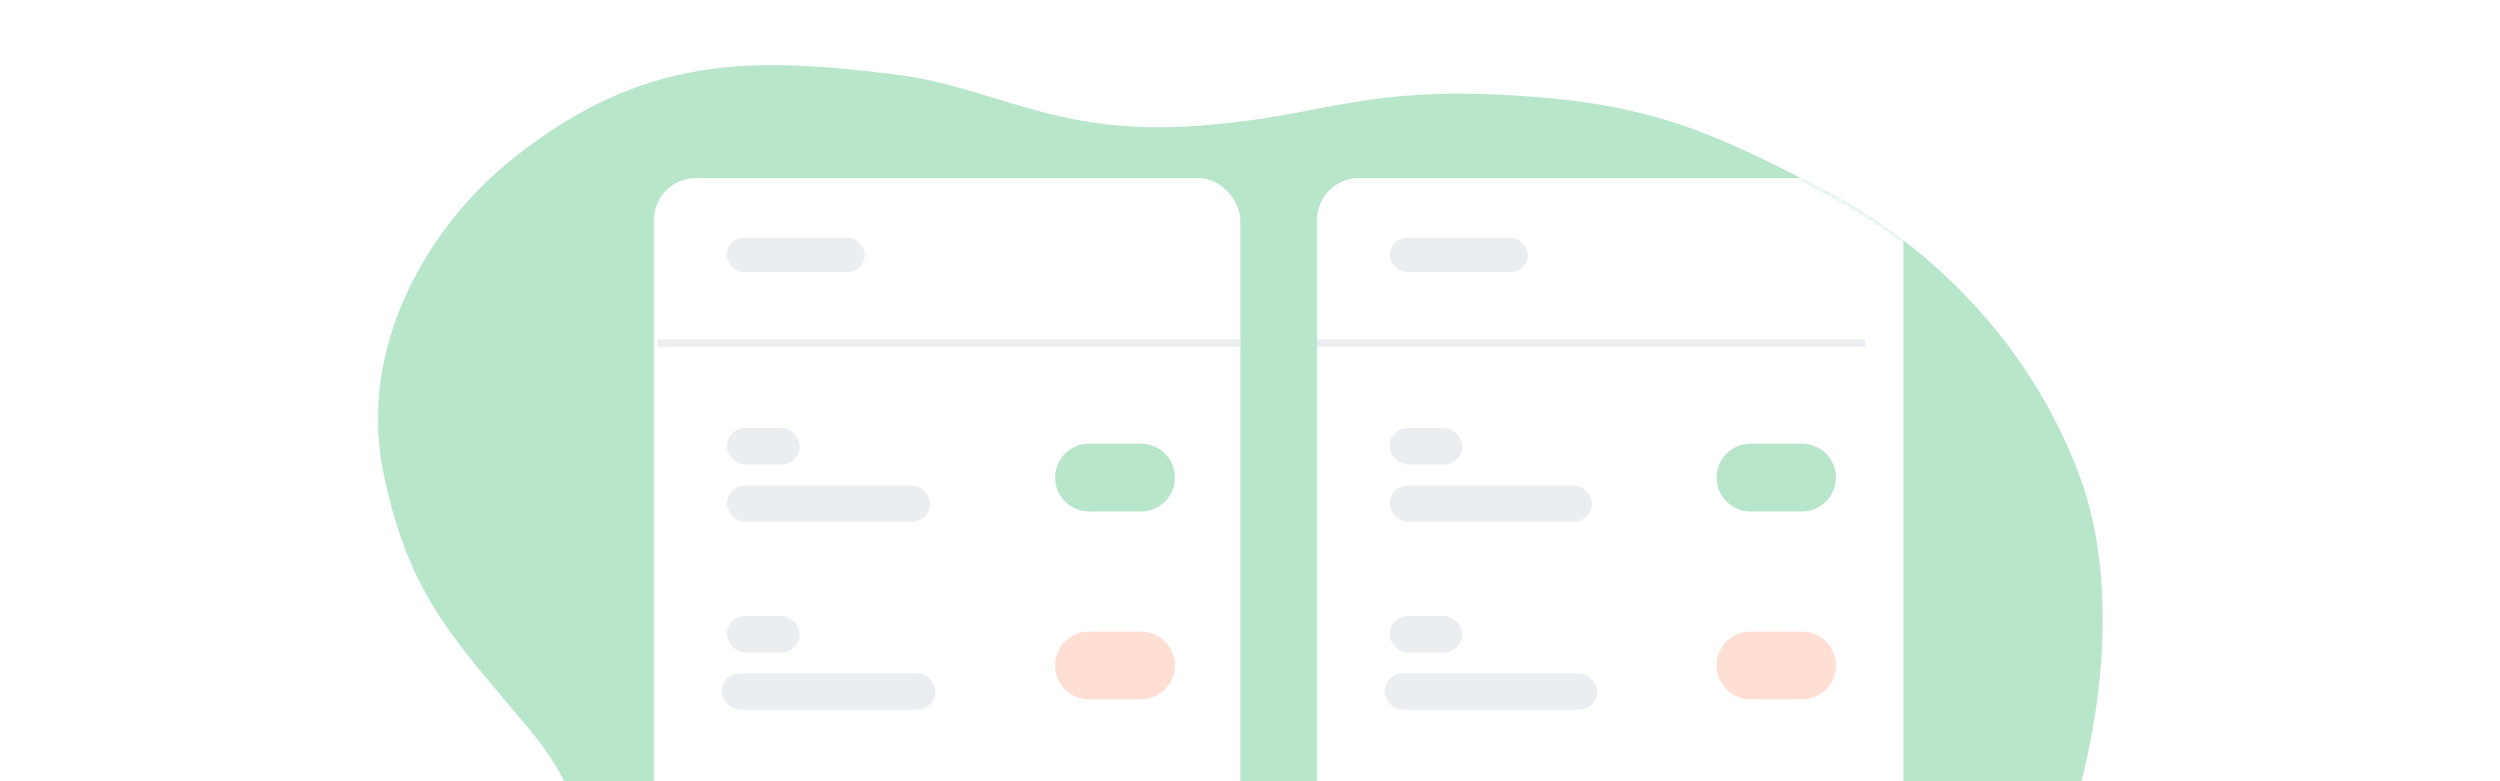 <svg width="480" height="150" viewBox="0 0 480 150" fill="none" xmlns="http://www.w3.org/2000/svg">
<g clip-path="url(#clip0_1731_24094)">
<path d="M91.722 36.579C94.036 34.193 96.477 31.994 99.029 29.997C123.55 10.763 143.808 10.793 171.855 14.304C190.816 16.677 201.893 25.704 227.744 24.285C253.595 22.865 260.218 16.292 291.861 18.397C316.909 20.064 328.146 25.009 350.415 36.579C371.025 47.286 389.739 66.098 399.143 90.976C415.263 133.62 386.521 210.369 347.977 213.988C320.047 216.611 296.998 185.68 268.808 192.843C251.442 197.257 241.142 215.77 227.744 227.987C212.113 242.242 178.44 241.346 160.137 233.738C142.695 226.49 125.728 212.123 120.031 190.963C115.694 174.849 114.512 155.641 102.37 140.923C87.676 123.112 78.698 115.167 73.654 90.976C69.272 69.967 78.699 50.038 91.722 36.579Z" fill="#B8E6CA"/>
<mask id="mask0_1731_24094" style="mask-type:alpha" maskUnits="userSpaceOnUse" x="72" y="12" width="332" height="228">
<path d="M91.722 36.579C94.036 34.193 96.477 31.994 99.029 29.997C123.55 10.763 143.808 10.793 171.855 14.304C190.816 16.677 201.893 25.704 227.744 24.285C253.595 22.865 260.218 16.292 291.861 18.397C316.909 20.064 328.146 25.009 350.415 36.579C371.025 47.286 389.739 66.098 399.143 90.976C415.263 133.62 386.521 210.369 347.977 213.988C320.047 216.611 296.998 185.68 268.808 192.843C251.442 197.257 241.142 215.77 227.744 227.987C212.113 242.242 178.44 241.346 160.137 233.738C142.695 226.49 125.728 212.123 120.031 190.963C115.694 174.849 114.512 155.641 102.37 140.923C87.676 123.112 78.698 115.167 73.654 90.976C69.272 69.967 78.699 50.038 91.722 36.579Z" fill="#B8E6CA"/>
</mask>
<g mask="url(#mask0_1731_24094)">
<g filter="url(#filter0_d_1731_24094)">
<rect x="125.551" y="30.171" width="112.591" height="153.065" rx="8.095" fill="white"/>
</g>
<rect x="139.555" y="93.193" width="39.014" height="7.002" rx="3.501" fill="#EBEEF0"/>
<rect x="139.555" y="82.189" width="14.005" height="7.002" rx="3.501" fill="#EBEEF0"/>
<rect x="139.555" y="118.259" width="14.005" height="7.002" rx="3.501" fill="#EBEEF0"/>
<path d="M202.578 91.693C202.578 88.102 205.489 85.19 209.08 85.19H219.084C222.675 85.19 225.586 88.102 225.586 91.693C225.586 95.284 222.675 98.195 219.084 98.195H209.08C205.489 98.195 202.578 95.284 202.578 91.693Z" fill="#B8E6CA"/>
<rect x="139.535" y="45.625" width="26.492" height="6.623" rx="3.311" fill="#EBEEF0"/>
<path d="M202.578 127.763C202.578 124.172 205.489 121.261 209.08 121.261H219.084C222.675 121.261 225.586 124.172 225.586 127.763C225.586 131.354 222.675 134.265 219.084 134.265H209.08C205.489 134.265 202.578 131.354 202.578 127.763Z" fill="#FFDED3"/>
<rect x="138.555" y="129.263" width="41.014" height="7.002" rx="3.501" fill="#EBEEF0"/>
<path d="M238.141 65.862L126.286 65.862" stroke="#EBEEF0" stroke-width="1.472"/>
<g filter="url(#filter1_d_1731_24094)">
<rect x="252.859" y="30.171" width="112.591" height="153.065" rx="8.095" fill="white"/>
</g>
<rect x="266.809" y="93.193" width="38.859" height="7.002" rx="3.501" fill="#EBEEF0"/>
<rect x="266.809" y="82.189" width="13.949" height="7.002" rx="3.501" fill="#EBEEF0"/>
<rect x="266.805" y="118.259" width="13.949" height="7.002" rx="3.501" fill="#EBEEF0"/>
<path d="M329.582 91.693C329.582 88.102 332.493 85.19 336.084 85.19H345.996C349.588 85.19 352.499 88.102 352.499 91.693C352.499 95.284 349.588 98.195 345.996 98.195H336.084C332.493 98.195 329.582 95.284 329.582 91.693Z" fill="#B8E6CA"/>
<rect x="266.844" y="45.625" width="26.492" height="6.623" rx="3.311" fill="#EBEEF0"/>
<path d="M358.094 65.862L252.862 65.862" stroke="#EBEEF0" stroke-width="1.472"/>
<path d="M329.582 127.763C329.582 124.172 332.493 121.261 336.084 121.261H345.996C349.588 121.261 352.499 124.172 352.499 127.763C352.499 131.354 349.588 134.265 345.996 134.265H336.084C332.493 134.265 329.582 131.354 329.582 127.763Z" fill="#FFDED3"/>
<rect x="265.812" y="129.263" width="40.852" height="7.002" rx="3.501" fill="#EBEEF0"/>
</g>
</g>
<defs>
<filter id="filter0_d_1731_24094" x="109.551" y="18.171" width="144.59" height="185.064" filterUnits="userSpaceOnUse" color-interpolation-filters="sRGB">
<feFlood flood-opacity="0" result="BackgroundImageFix"/>
<feColorMatrix in="SourceAlpha" type="matrix" values="0 0 0 0 0 0 0 0 0 0 0 0 0 0 0 0 0 0 127 0" result="hardAlpha"/>
<feOffset dy="4"/>
<feGaussianBlur stdDeviation="8"/>
<feComposite in2="hardAlpha" operator="out"/>
<feColorMatrix type="matrix" values="0 0 0 0 0 0 0 0 0 0 0 0 0 0 0 0 0 0 0.15 0"/>
<feBlend mode="normal" in2="BackgroundImageFix" result="effect1_dropShadow_1731_24094"/>
<feBlend mode="normal" in="SourceGraphic" in2="effect1_dropShadow_1731_24094" result="shape"/>
</filter>
<filter id="filter1_d_1731_24094" x="236.859" y="18.171" width="144.59" height="185.064" filterUnits="userSpaceOnUse" color-interpolation-filters="sRGB">
<feFlood flood-opacity="0" result="BackgroundImageFix"/>
<feColorMatrix in="SourceAlpha" type="matrix" values="0 0 0 0 0 0 0 0 0 0 0 0 0 0 0 0 0 0 127 0" result="hardAlpha"/>
<feOffset dy="4"/>
<feGaussianBlur stdDeviation="8"/>
<feComposite in2="hardAlpha" operator="out"/>
<feColorMatrix type="matrix" values="0 0 0 0 0 0 0 0 0 0 0 0 0 0 0 0 0 0 0.15 0"/>
<feBlend mode="normal" in2="BackgroundImageFix" result="effect1_dropShadow_1731_24094"/>
<feBlend mode="normal" in="SourceGraphic" in2="effect1_dropShadow_1731_24094" result="shape"/>
</filter>
<clipPath id="clip0_1731_24094">
<rect width="480" height="150" fill="white"/>
</clipPath>
</defs>
</svg>
